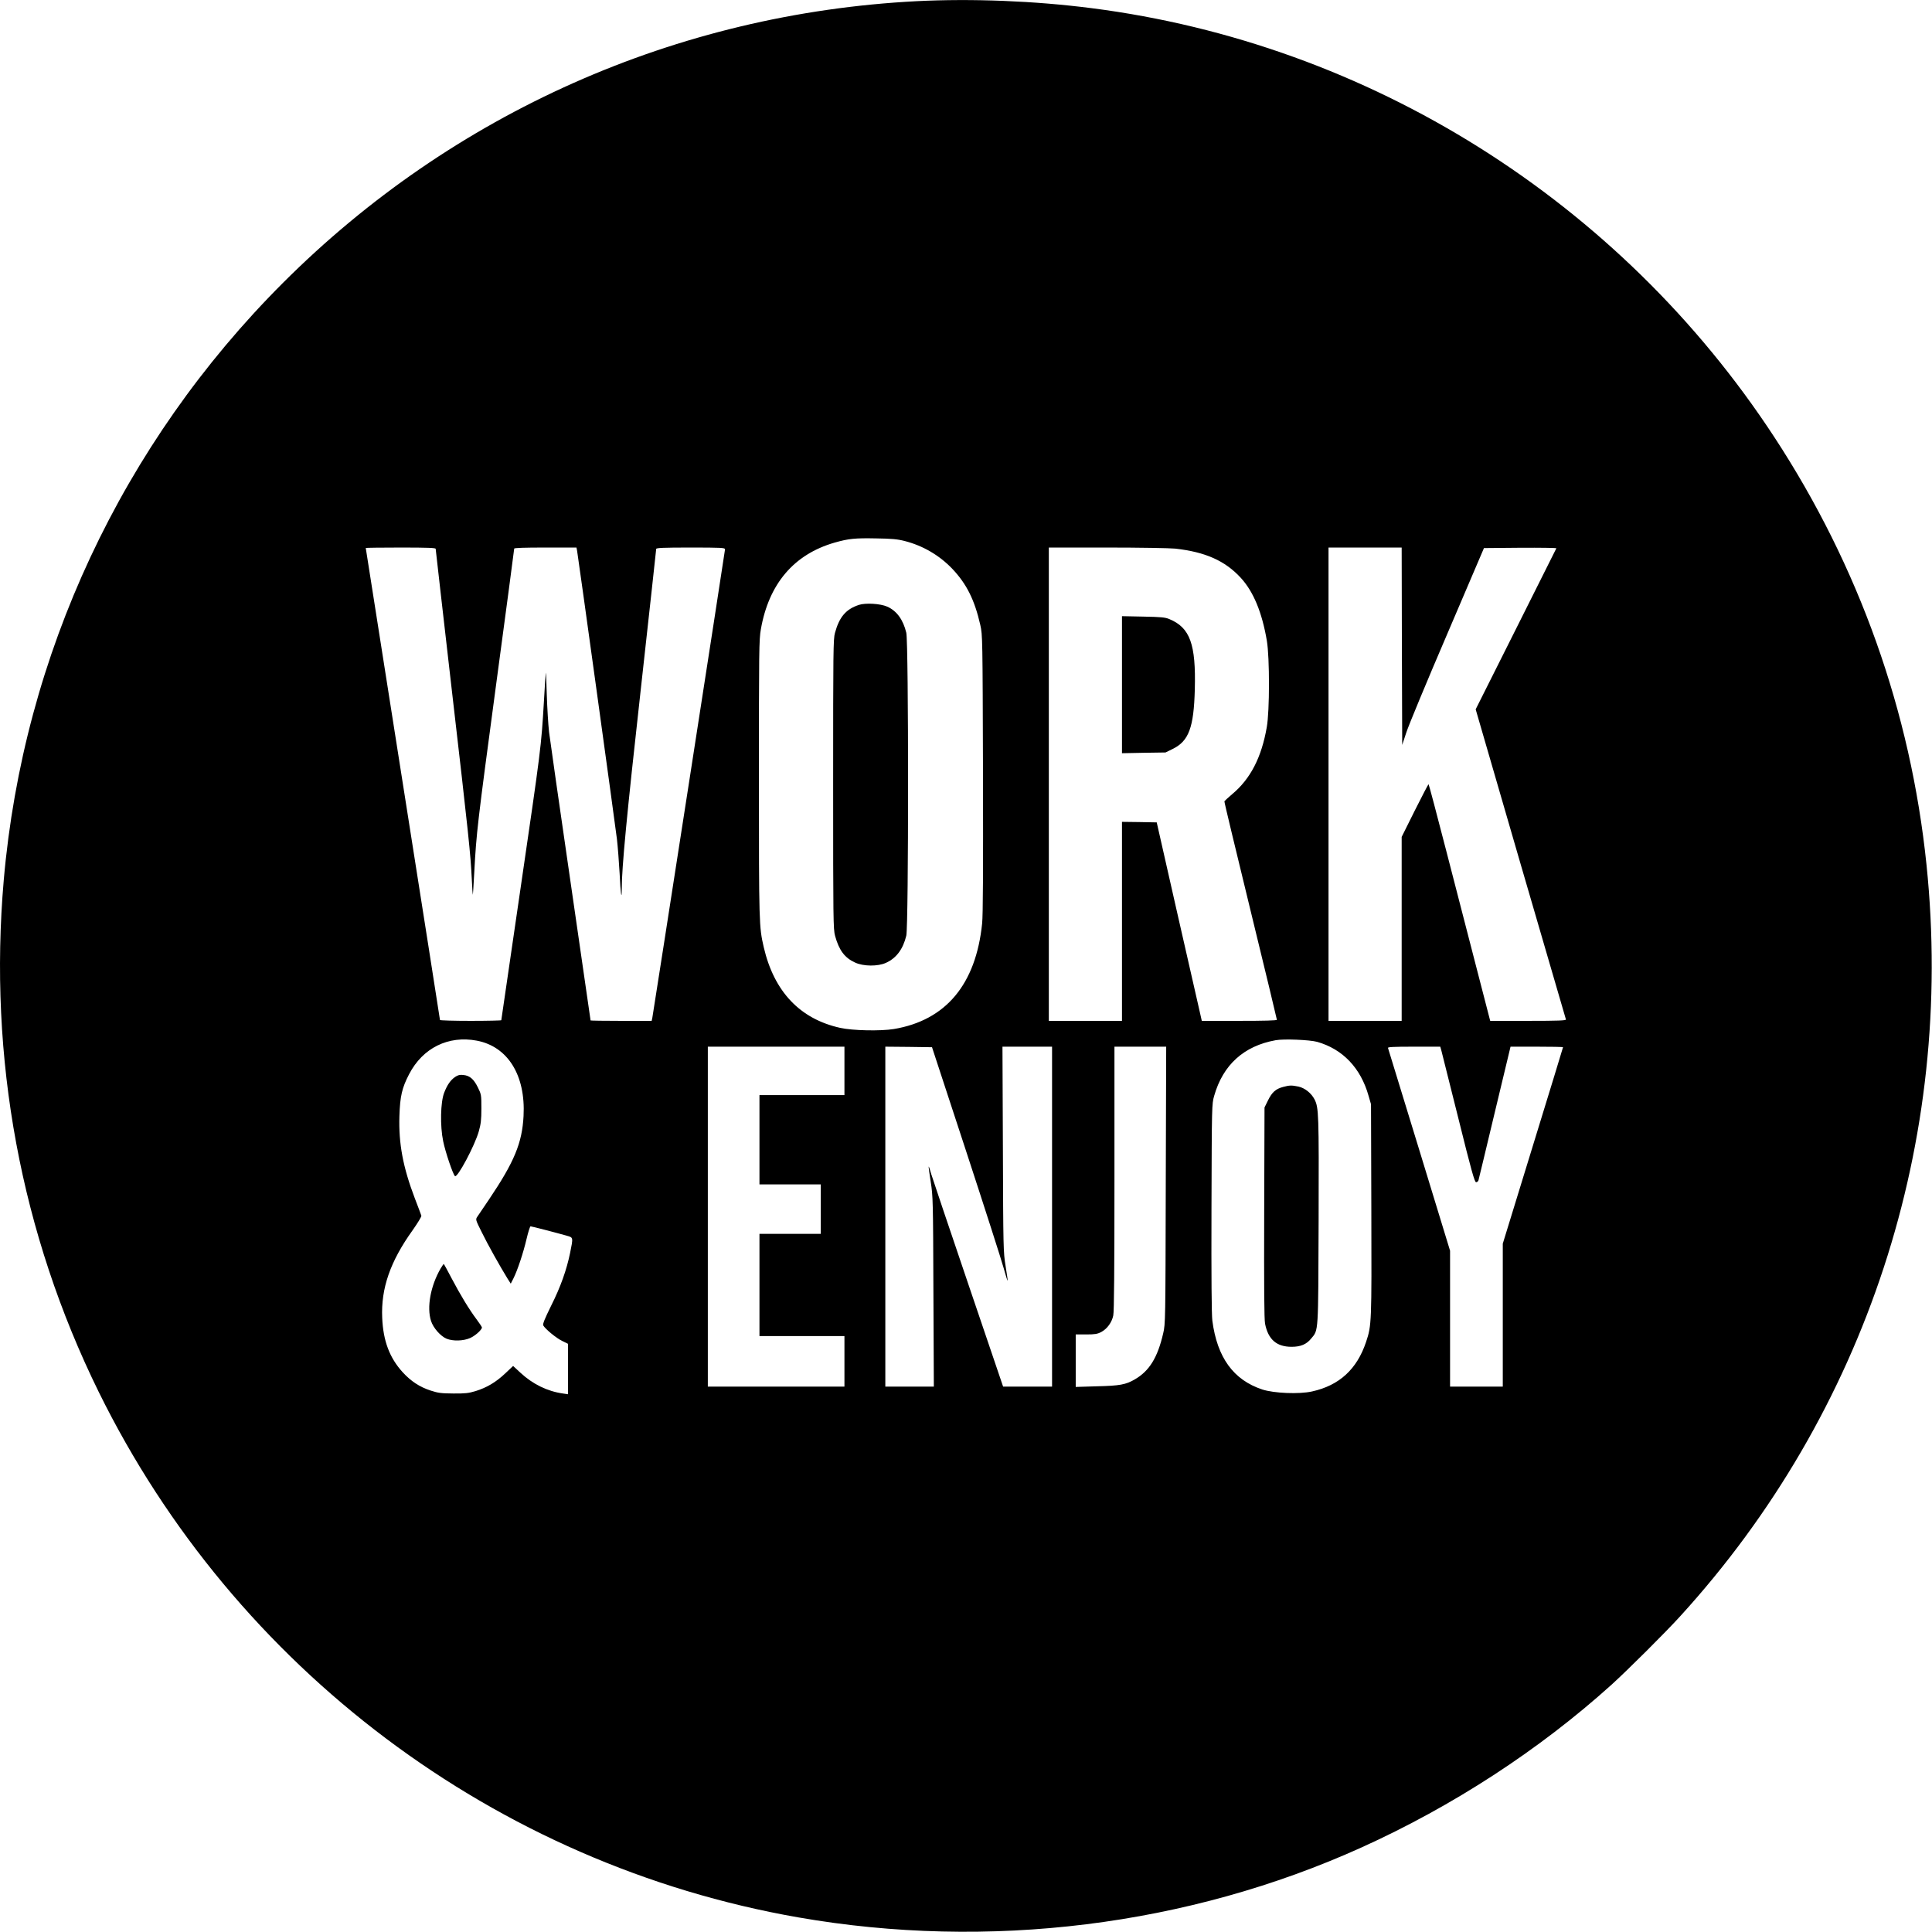 <?xml version="1.0" standalone="no"?>
<!DOCTYPE svg PUBLIC "-//W3C//DTD SVG 20010904//EN"
 "http://www.w3.org/TR/2001/REC-SVG-20010904/DTD/svg10.dtd">
<svg version="1.0" xmlns="http://www.w3.org/2000/svg"
 width="1796pt" height="1796pt" viewBox="0 0 1796 1796"
 preserveAspectRatio="xMidYMid meet">
<g transform="translate(0,1796) scale(0.1,-0.1)"
fill="#000000" stroke="none">
<path d="M8520 17949 c-2230 -115 -4311 -1040 -5890 -2619 -1496 -1496 -2412
-3455 -2595 -5550 -144 -1656 159 -3288 883 -4760 1266 -2571 3691 -4393 6502
-4884 1770 -309 3625 -79 5237 650 847 383 1651 906 2323 1512 149 135 499
483 639 637 1727 1893 2555 4419 2290 6985 -147 1425 -628 2776 -1417 3980
-1436 2192 -3765 3654 -6344 3984 -530 68 -1115 91 -1628 65z m-111 -5018
c169 -43 322 -132 442 -257 135 -142 209 -291 262 -524 21 -94 21 -113 25
-1380 2 -897 0 -1318 -8 -1394 -58 -567 -337 -901 -821 -982 -124 -20 -382
-15 -499 11 -374 83 -614 337 -710 749 -44 191 -45 216 -45 1566 0 1200 1
1292 18 1390 74 423 307 697 686 806 130 37 190 43 386 39 142 -2 198 -7 264
-24z m-4359 -73 c0 -7 68 -598 150 -1313 157 -1355 175 -1527 186 -1763 4 -78
8 -141 9 -140 2 2 8 98 14 213 20 368 28 437 201 1727 94 697 170 1272 170
1278 0 7 95 10 290 10 l289 0 6 -32 c12 -69 356 -2559 370 -2678 8 -69 19
-212 25 -319 9 -192 20 -264 20 -140 0 194 46 677 176 1844 79 714 144 1305
144 1312 0 10 66 13 320 13 283 0 320 -2 320 -16 0 -15 -666 -4305 -676 -4356
l-6 -28 -284 0 c-156 0 -284 2 -284 4 0 3 -83 578 -185 1278 -102 700 -192
1332 -201 1403 -8 72 -17 226 -21 343 -3 117 -7 211 -9 209 -1 -1 -10 -124
-18 -272 -25 -419 -26 -427 -216 -1726 -99 -675 -180 -1230 -180 -1233 0 -3
-128 -6 -285 -6 -157 0 -285 4 -285 8 0 4 -155 992 -345 2196 -190 1203 -345
2190 -345 2192 0 2 146 4 325 4 253 0 325 -3 325 -12z m6875 2 c279 -31 462
-112 608 -270 119 -129 199 -322 244 -588 26 -157 26 -652 -1 -802 -49 -282
-152 -481 -322 -623 -38 -32 -70 -62 -72 -66 -2 -5 108 -461 243 -1015 135
-553 245 -1010 245 -1016 0 -7 -119 -10 -349 -10 l-349 0 -21 93 c-12 50 -106
466 -210 922 l-188 830 -162 3 -161 2 0 -925 0 -925 -340 0 -340 0 0 2200 0
2200 543 0 c298 0 583 -5 632 -10z m2107 -907 l3 -918 38 115 c20 63 191 475
380 915 l342 800 339 3 c186 1 336 -1 334 -5 -2 -5 -171 -343 -377 -753 l-373
-744 417 -1436 c230 -789 420 -1441 422 -1447 4 -10 -70 -13 -349 -13 l-355 0
-121 468 c-66 257 -194 752 -284 1099 -90 348 -165 633 -168 633 -3 0 -60
-110 -128 -245 l-122 -245 0 -855 0 -855 -340 0 -340 0 0 2200 0 2200 340 0
340 0 2 -917z m-8599 -3667 c288 -55 454 -322 434 -700 -13 -251 -86 -427
-321 -776 -50 -74 -99 -146 -109 -161 -17 -26 -17 -27 42 -145 54 -111 169
-316 238 -428 l31 -49 25 49 c38 76 91 235 122 367 15 64 32 117 37 117 10 0
234 -58 336 -87 62 -17 61 -15 32 -159 -33 -160 -89 -318 -177 -493 -60 -122
-79 -169 -73 -182 18 -33 121 -118 175 -144 l55 -27 0 -235 0 -234 -47 7
c-144 20 -281 87 -395 193 l-68 63 -74 -70 c-85 -80 -169 -131 -276 -164 -63
-19 -96 -23 -205 -22 -112 1 -141 4 -211 27 -104 34 -184 87 -261 171 -121
133 -181 290 -190 506 -12 274 75 524 283 814 49 70 83 126 81 135 -3 9 -30
82 -61 162 -110 289 -151 509 -143 764 6 185 24 262 90 389 127 245 365 362
630 312z m7811 -11 c237 -67 405 -242 478 -501 l23 -79 3 -980 c3 -1057 3
-1074 -49 -1230 -85 -254 -249 -404 -502 -460 -121 -27 -353 -17 -462 18 -269
89 -420 297 -465 640 -7 55 -10 400 -8 1047 3 959 3 966 25 1043 82 288 276
464 571 517 75 14 318 4 386 -15z m-4394 -270 l0 -225 -395 0 -395 0 0 -415 0
-415 285 0 285 0 0 -230 0 -230 -285 0 -285 0 0 -475 0 -475 395 0 395 0 0
-235 0 -235 -635 0 -635 0 0 1580 0 1580 635 0 635 0 0 -225z m1131 -746 c174
-531 331 -1020 349 -1087 19 -67 35 -120 37 -118 2 1 -7 63 -19 137 -21 130
-22 163 -25 1087 l-4 952 230 0 231 0 0 -1580 0 -1580 -227 0 -228 0 -322 948
c-177 521 -332 982 -345 1024 -12 43 -23 76 -25 74 -2 -1 7 -65 19 -142 21
-134 22 -173 25 -1021 l4 -883 -226 0 -225 0 0 1580 0 1580 217 -2 217 -3 317
-966z m1856 -316 c-3 -1266 -3 -1290 -24 -1378 -52 -226 -129 -350 -264 -428
-84 -49 -140 -59 -351 -64 l-198 -6 0 244 0 244 98 0 c81 0 104 4 140 23 54
29 98 89 111 153 8 34 11 441 11 1274 l0 1225 240 0 241 0 -4 -1287z m2561
1255 c5 -18 76 -302 158 -630 123 -496 152 -598 166 -598 9 0 19 8 22 18 3 9
66 274 141 587 75 314 141 589 147 613 l10 42 244 0 c134 0 244 -2 244 -5 0
-3 -126 -415 -280 -915 l-280 -911 0 -664 0 -665 -245 0 -245 0 0 631 0 632
-286 936 c-158 515 -289 942 -291 949 -4 9 48 12 240 12 l246 0 9 -32z"/>
<path d="M7985 12337 c-121 -40 -182 -111 -223 -260 -16 -57 -17 -163 -17
-1407 0 -1261 1 -1349 18 -1410 37 -134 89 -204 186 -248 77 -36 211 -37 286
-3 97 43 160 128 190 253 22 95 22 2722 0 2816 -29 121 -89 204 -178 243 -64
28 -200 36 -262 16z"/>
<path d="M10430 11595 l0 -637 203 4 202 3 67 33 c149 73 196 199 205 554 11
420 -44 573 -237 653 -37 16 -78 20 -242 23 l-198 4 0 -637z"/>
<path d="M4230 7948 c-42 -29 -72 -72 -101 -146 -34 -87 -39 -309 -9 -452 20
-98 89 -303 109 -323 22 -22 185 284 222 416 19 67 24 107 24 212 0 127 -1
132 -33 197 -38 77 -75 109 -135 115 -33 4 -50 -1 -77 -19z"/>
<path d="M4096 6168 c-94 -163 -130 -361 -89 -488 21 -65 89 -142 145 -165 60
-24 155 -21 217 6 47 20 111 77 111 99 0 5 -22 38 -48 73 -68 90 -152 228
-234 384 -38 73 -71 133 -73 133 -2 0 -15 -19 -29 -42z"/>
<path d="M11929 7856 c-69 -18 -104 -49 -141 -124 l-33 -67 -3 -975 c-2 -704
0 -992 8 -1035 29 -147 107 -215 247 -215 84 0 138 23 181 76 70 84 66 34 70
1099 3 994 1 1048 -38 1125 -30 58 -90 106 -149 119 -63 13 -83 13 -142 -3z"/>
</g>
</svg>
